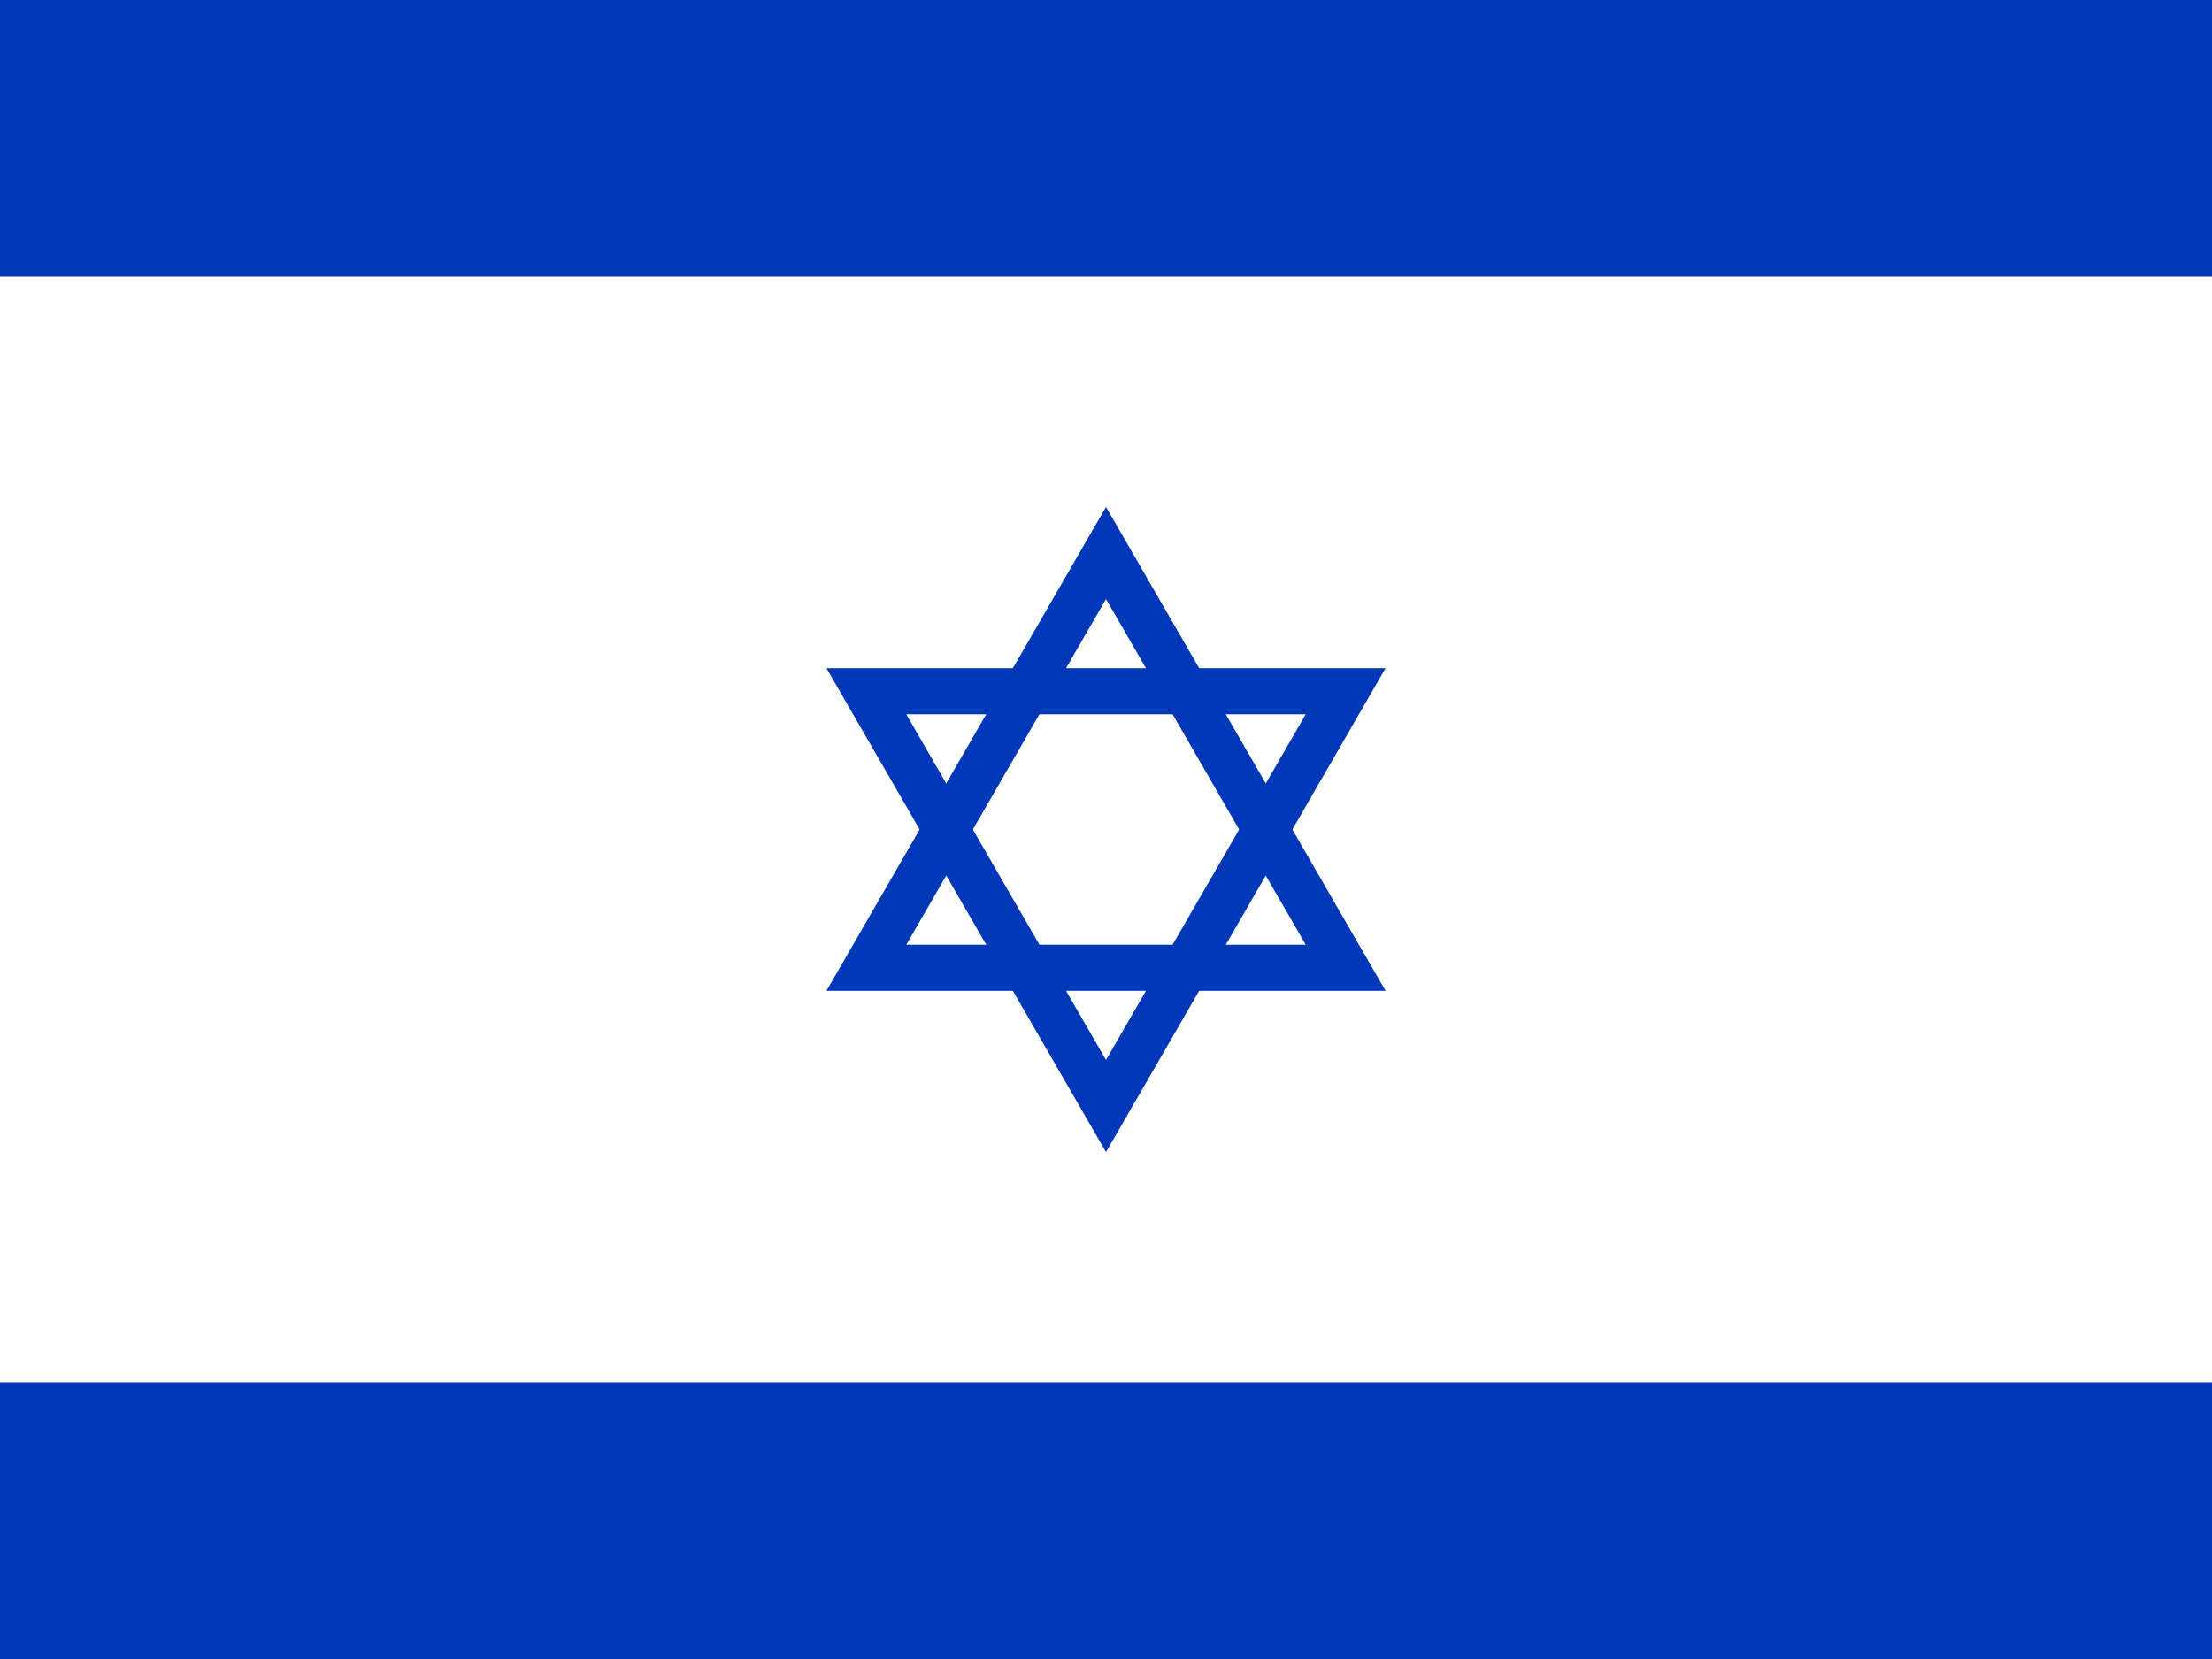 <svg width="24" height="18" viewBox="0 0 24 18" xmlns="http://www.w3.org/2000/svg">
  <rect width="24" height="18" fill="white"/>
  <rect width="24" height="3" y="0" fill="#0038b8"/>
  <rect width="24" height="3" y="15" fill="#0038b8"/>
  <g transform="translate(12,9)" fill="#0038b8">
    <polygon points="0,-3 -2.6,1.5 2.6,1.5" stroke="#0038b8" stroke-width="0.5" fill="none"/>
    <polygon points="0,3 -2.6,-1.5 2.6,-1.5" stroke="#0038b8" stroke-width="0.5" fill="none"/>
  </g>
</svg>